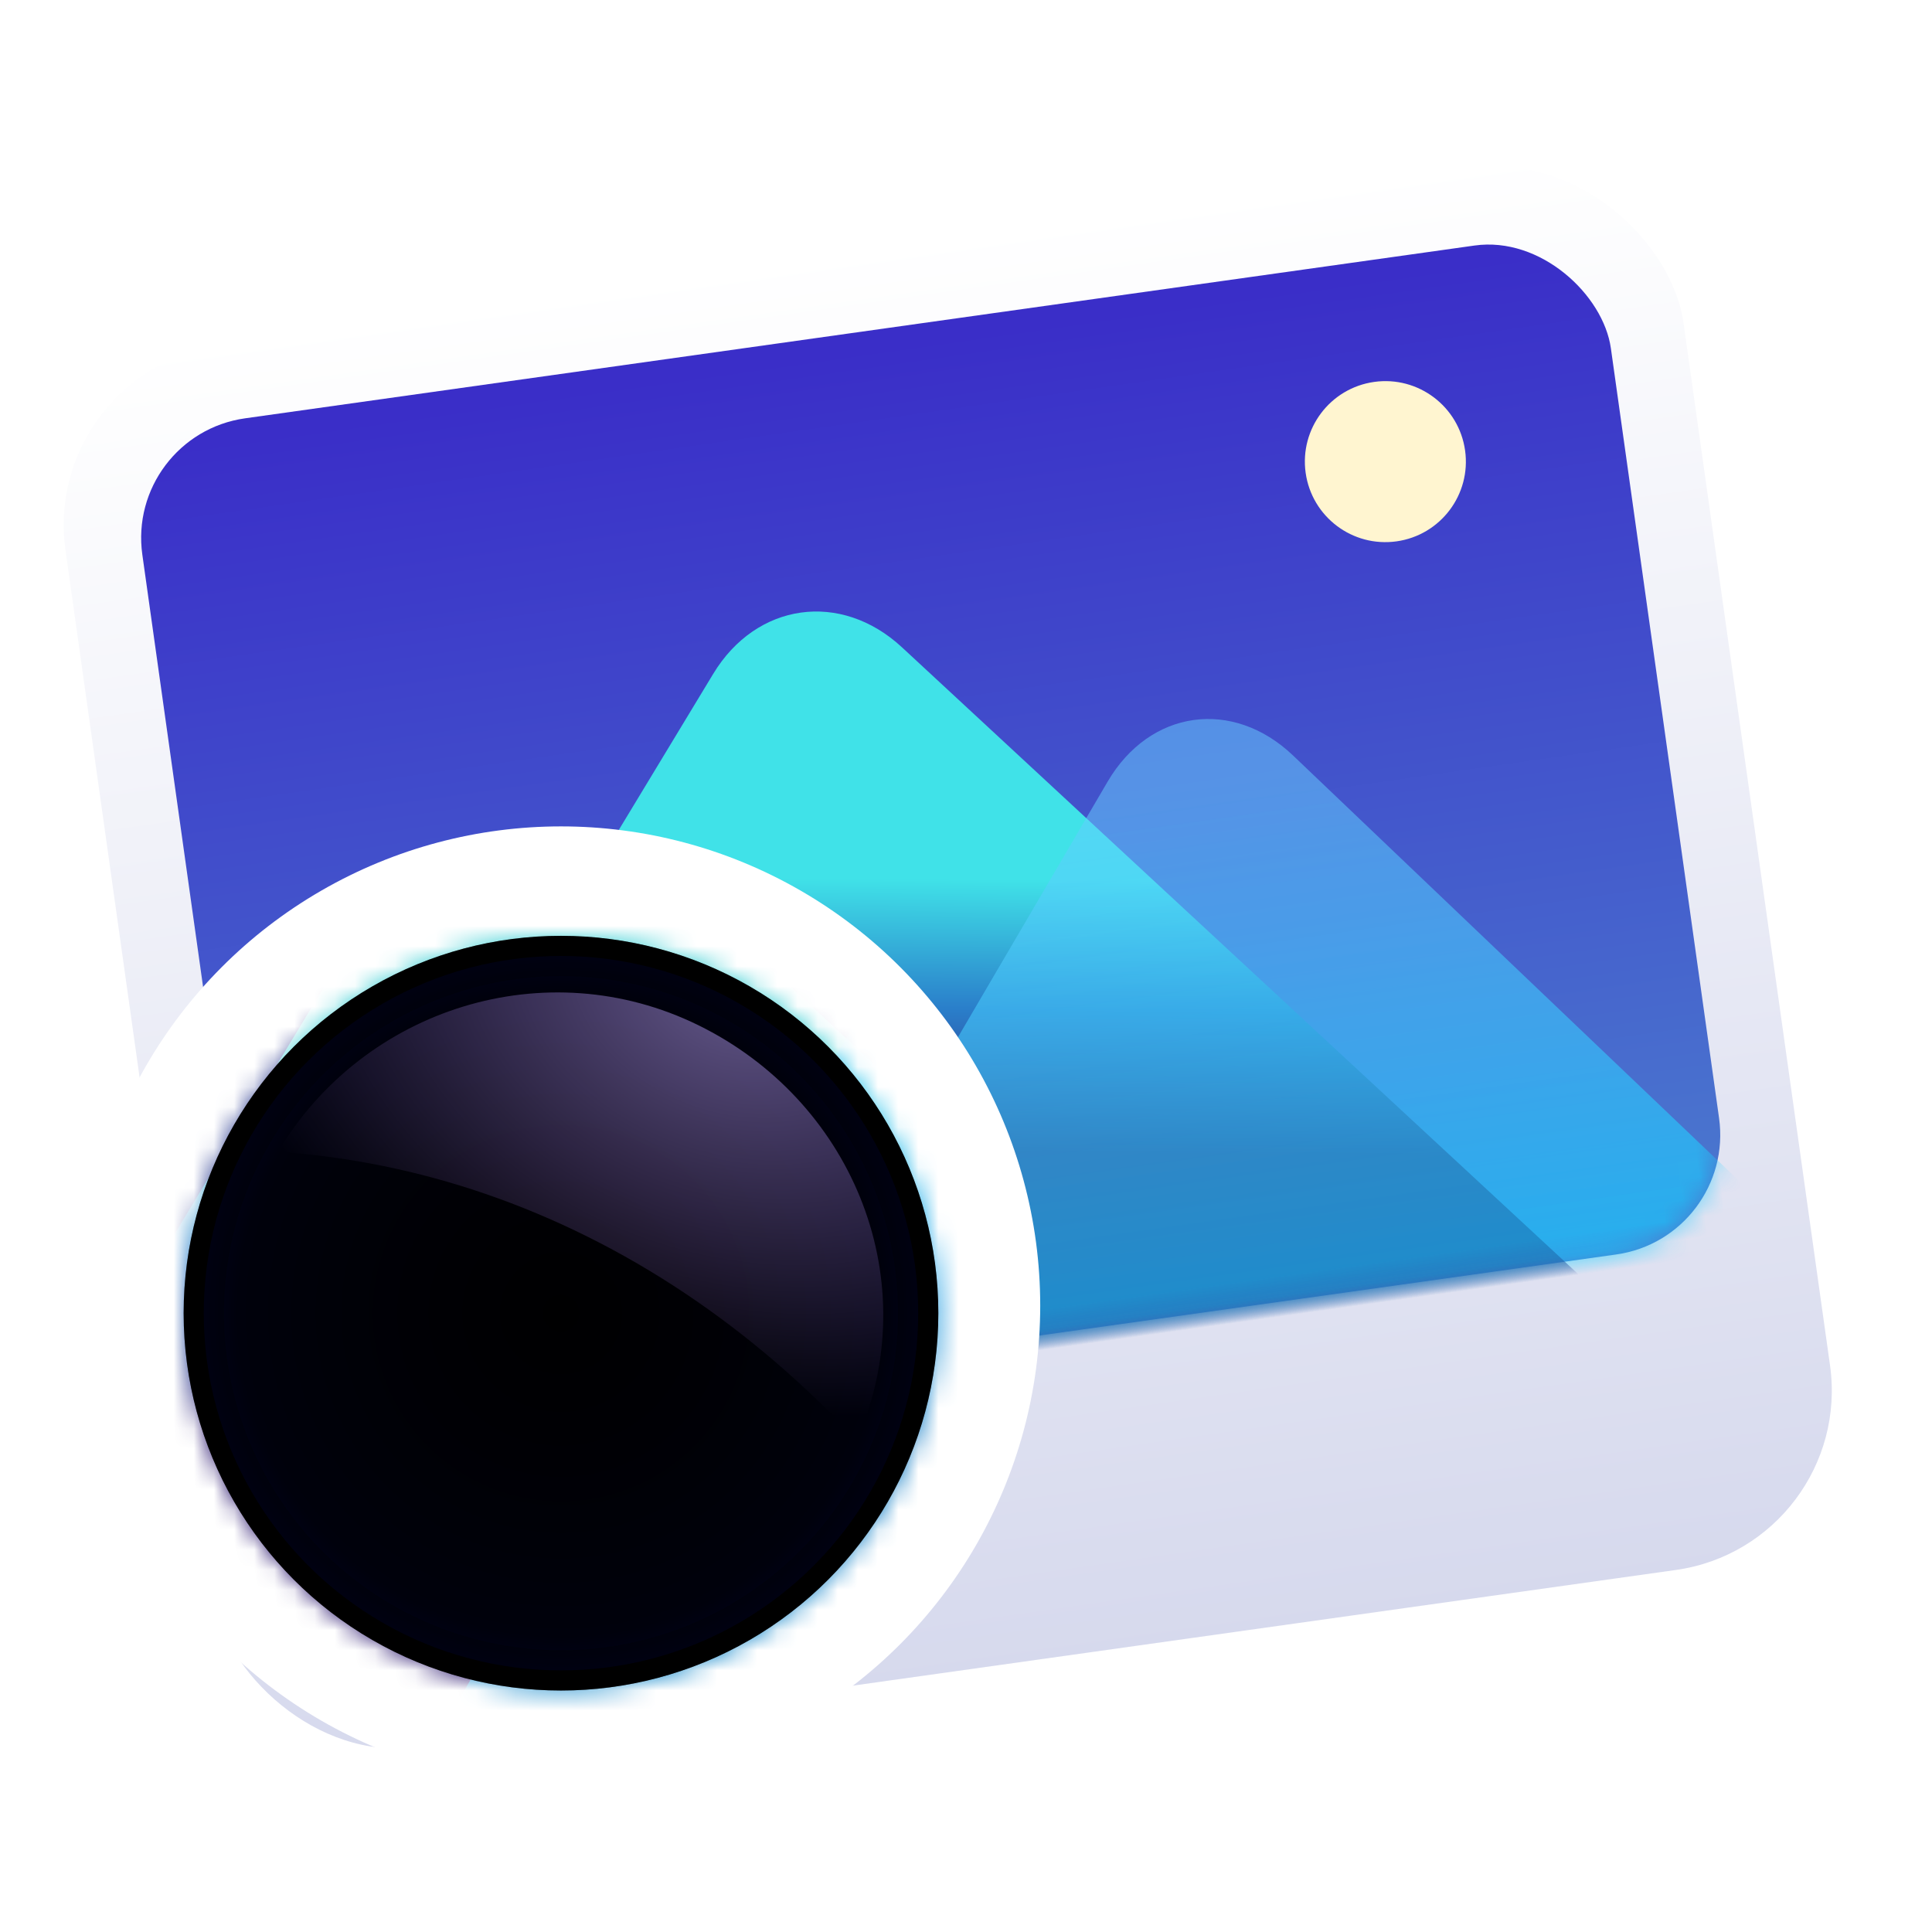 <svg xmlns="http://www.w3.org/2000/svg" xmlns:xlink="http://www.w3.org/1999/xlink" width="96" height="96" viewBox="0 0 96 96">
  <defs>
    <filter id="deepin-image-viewer-a" width="132.6%" height="135.3%" x="-19.6%" y="-14.1%" filterUnits="objectBoundingBox">
      <feOffset dy="2" in="SourceAlpha" result="shadowOffsetOuter1"/>
      <feGaussianBlur in="shadowOffsetOuter1" result="shadowBlurOuter1" stdDeviation="2"/>
      <feComposite in="shadowBlurOuter1" in2="SourceAlpha" operator="out" result="shadowBlurOuter1"/>
      <feColorMatrix in="shadowBlurOuter1" result="shadowMatrixOuter1" values="0 0 0 0 0   0 0 0 0 0   0 0 0 0 0  0 0 0 0.2 0"/>
      <feMerge>
        <feMergeNode in="shadowMatrixOuter1"/>
        <feMergeNode in="SourceGraphic"/>
      </feMerge>
    </filter>
    <linearGradient id="deepin-image-viewer-b" x1="50%" x2="50%" y1="0%" y2="100%">
      <stop offset="0%" stop-color="#FFF"/>
      <stop offset="100%" stop-color="#D6D9ED"/>
    </linearGradient>
    <linearGradient id="deepin-image-viewer-d" x1="50%" x2="50%" y1="100%" y2="1.926%">
      <stop offset="0%" stop-color="#4B7BCF"/>
      <stop offset="100%" stop-color="#3A2EC8"/>
    </linearGradient>
    <rect id="deepin-image-viewer-c" width="73.688" height="50.625" x=".184" y=".143" rx="6"/>
    <linearGradient id="deepin-image-viewer-f" x1="49.803%" x2="41.314%" y1="35.88%" y2="68.829%">
      <stop offset="0%" stop-color="#40E2E8"/>
      <stop offset="47.667%" stop-color="#2A7ECA"/>
      <stop offset="100%" stop-color="#332075"/>
    </linearGradient>
    <linearGradient id="deepin-image-viewer-g" x1="50%" x2="50%" y1="11.914%" y2="100%">
      <stop offset="0%" stop-color="#67CEFF" stop-opacity=".8"/>
      <stop offset="100%" stop-color="#00CDFF"/>
    </linearGradient>
    <filter id="deepin-image-viewer-h" width="134.7%" height="132%" x="-17.3%" y="-17%" filterUnits="objectBoundingBox">
      <feOffset dy="-1" in="SourceAlpha" result="shadowOffsetOuter1"/>
      <feGaussianBlur in="shadowOffsetOuter1" result="shadowBlurOuter1" stdDeviation="1"/>
      <feColorMatrix in="shadowBlurOuter1" result="shadowMatrixOuter1" values="0 0 0 0 0.092   0 0 0 0 0.219   0 0 0 0 0.626  0 0 0 0.302 0"/>
      <feMerge>
        <feMergeNode in="shadowMatrixOuter1"/>
        <feMergeNode in="SourceGraphic"/>
      </feMerge>
    </filter>
    <circle id="deepin-image-viewer-i" cx="18.765" cy="18.75" r="18.75"/>
    <linearGradient id="deepin-image-viewer-m" x1="50%" x2="50%" y1="0%" y2="100%">
      <stop offset="0%" stop-color="#FFF"/>
      <stop offset="100%" stop-color="#E7E7E7"/>
    </linearGradient>
    <rect id="deepin-image-viewer-l" width="99.188" height="86.063" x=".032" y=".026" rx="9"/>
    <filter id="deepin-image-viewer-k" width="112.1%" height="113.9%" x="-6%" y="-7%" filterUnits="objectBoundingBox">
      <feMorphology in="SourceAlpha" operator="dilate" radius="1" result="shadowSpreadOuter1"/>
      <feOffset in="shadowSpreadOuter1" result="shadowOffsetOuter1"/>
      <feGaussianBlur in="shadowOffsetOuter1" result="shadowBlurOuter1" stdDeviation="1"/>
      <feColorMatrix in="shadowBlurOuter1" values="0 0 0 0 0   0 0 0 0 0   0 0 0 0 0  0 0 0 0.05 0"/>
    </filter>
    <linearGradient id="deepin-image-viewer-o" x1="50%" x2="50%" y1="100%" y2="1.926%">
      <stop offset="0%" stop-color="#4068AD"/>
      <stop offset="100%" stop-color="#352E86"/>
    </linearGradient>
    <rect id="deepin-image-viewer-n" width="89.297" height="62.226" x="0" y="0" rx="6"/>
    <linearGradient id="deepin-image-viewer-q" x1="49.803%" x2="41.314%" y1="35.865%" y2="68.85%">
      <stop offset="0%" stop-color="#40D0D5"/>
      <stop offset="47.667%" stop-color="#2A7ECA"/>
      <stop offset="100%" stop-color="#332075"/>
    </linearGradient>
    <linearGradient id="deepin-image-viewer-r" x1="50%" x2="50%" y1="11.914%" y2="100%">
      <stop offset="0%" stop-color="#32BEFF" stop-opacity=".8"/>
      <stop offset="100%" stop-color="#00CDFF"/>
    </linearGradient>
    <radialGradient id="deepin-image-viewer-u" cx="50%" cy="50%" r="55.707%" fx="50%" fy="50%">
      <stop offset="0%" stop-color="#01001F" stop-opacity=".036"/>
      <stop offset="81.152%" stop-color="#000636" stop-opacity=".219"/>
      <stop offset="100%" stop-color="#01003C" stop-opacity=".688"/>
    </radialGradient>
    <circle id="deepin-image-viewer-t" cx="24.375" cy="24.563" r="18.75"/>
    <filter id="deepin-image-viewer-s" width="156%" height="156%" x="-28%" y="-28%" filterUnits="objectBoundingBox">
      <feOffset in="SourceAlpha" result="shadowOffsetOuter1"/>
      <feGaussianBlur in="shadowOffsetOuter1" result="shadowBlurOuter1" stdDeviation="3.5"/>
      <feComposite in="shadowBlurOuter1" in2="SourceAlpha" operator="out" result="shadowBlurOuter1"/>
      <feColorMatrix in="shadowBlurOuter1" values="0 0 0 0 0.279   0 0 0 0 0.447   0 0 0 0 1  0 0 0 1 0"/>
    </filter>
    <radialGradient id="deepin-image-viewer-v" cx="20.808%" cy="86.4%" r="74.745%" fx="20.808%" fy="86.4%" gradientTransform="matrix(.461 -.86 1.048 .688 -.793 .448)">
      <stop offset=".037%" stop-color="#C0A8FF" stop-opacity=".515"/>
      <stop offset="100%" stop-color="#B385FF" stop-opacity="0"/>
    </radialGradient>
  </defs>
  <g fill="none" fill-rule="evenodd" filter="url(#deepin-image-viewer-a)" transform="translate(2 5)">
    <g transform="rotate(-8 81.724 5.699)">
      <rect width="81.188" height="70.313" fill="url(#deepin-image-viewer-b)" rx="9"/>
      <g transform="translate(3.566 3.607)">
        <mask id="deepin-image-viewer-e" fill="#fff">
          <use xlink:href="#deepin-image-viewer-c"/>
        </mask>
        <use fill="url(#deepin-image-viewer-d)" xlink:href="#deepin-image-viewer-c"/>
        <circle cx="61.992" cy="10.16" r="4" fill="#FFF5D0" mask="url(#deepin-image-viewer-e)"/>
        <path fill="url(#deepin-image-viewer-f)" d="M-1.877,51.949 L27.45,15.955 C30.066,12.744 34.305,12.741 36.923,15.955 L66.25,51.949 L-1.877,51.949 Z" mask="url(#deepin-image-viewer-e)"/>
        <path fill="url(#deepin-image-viewer-g)" fill-opacity=".65" d="M20.832,55.931 L46.114,23.984 C48.684,20.737 52.848,20.735 55.42,23.984 L80.702,55.931 L20.832,55.931 Z" mask="url(#deepin-image-viewer-e)" style="mix-blend-mode:soft-light"/>
      </g>
    </g>
    <g filter="url(#deepin-image-viewer-h)" transform="translate(1.5 34.688)">
      <circle cx="24.375" cy="24.188" r="23.813" fill="#FFF"/>
      <g transform="translate(5.625 5.813)">
        <mask id="deepin-image-viewer-j" fill="#fff">
          <use xlink:href="#deepin-image-viewer-i"/>
        </mask>
        <use fill="#FFF" fill-opacity=".188" xlink:href="#deepin-image-viewer-i"/>
        <g mask="url(#deepin-image-viewer-j)">
          <g transform="rotate(-8 -169.877 203.684)">
            <use fill="#000" filter="url(#deepin-image-viewer-k)" xlink:href="#deepin-image-viewer-l"/>
            <use fill="url(#deepin-image-viewer-m)" xlink:href="#deepin-image-viewer-l"/>
            <g transform="translate(4.97 4.653)">
              <mask id="deepin-image-viewer-p" fill="#fff">
                <use xlink:href="#deepin-image-viewer-n"/>
              </mask>
              <use fill="url(#deepin-image-viewer-o)" xlink:href="#deepin-image-viewer-n"/>
              <ellipse cx="74.074" cy="11.817" fill="#FFF5D0" mask="url(#deepin-image-viewer-p)" rx="4.62" ry="4.637"/>
              <path fill="url(#deepin-image-viewer-q)" d="M-2.48,62.226 L33.712,17.781 C36.327,14.57 40.562,14.563 43.182,17.781 L79.375,62.226 L-2.48,62.226 Z" mask="url(#deepin-image-viewer-p)"/>
              <path fill="url(#deepin-image-viewer-r)" fill-opacity=".65" d="M24.805,67.013 L56.125,27.415 C58.691,24.17 62.861,24.181 65.418,27.415 L96.739,67.013 L24.805,67.013 Z" mask="url(#deepin-image-viewer-p)" style="mix-blend-mode:soft-light"/>
            </g>
          </g>
        </g>
      </g>
      <use fill="#000" filter="url(#deepin-image-viewer-s)" xlink:href="#deepin-image-viewer-t"/>
      <circle cx="24.375" cy="24.563" r="17.75" fill="url(#deepin-image-viewer-u)" stroke="#000" stroke-linejoin="square" stroke-opacity=".3" stroke-width="2"/>
      <path fill="url(#deepin-image-viewer-v)" d="M14.469,8.374 C14.274,8.046 14.41,8.476 14.198,8.792 C9.502,15.78 11.285,25.028 17.898,30.214 C24.511,35.401 33.96,34.506 39.625,28.399 C36.2,27.422 32.984,26.009 30.008,24.226 C23.638,20.412 18.363,14.906 14.469,8.374 Z" transform="rotate(168 25.593 20.93)" style="mix-blend-mode:lighten"/>
    </g>
  </g>
</svg>
